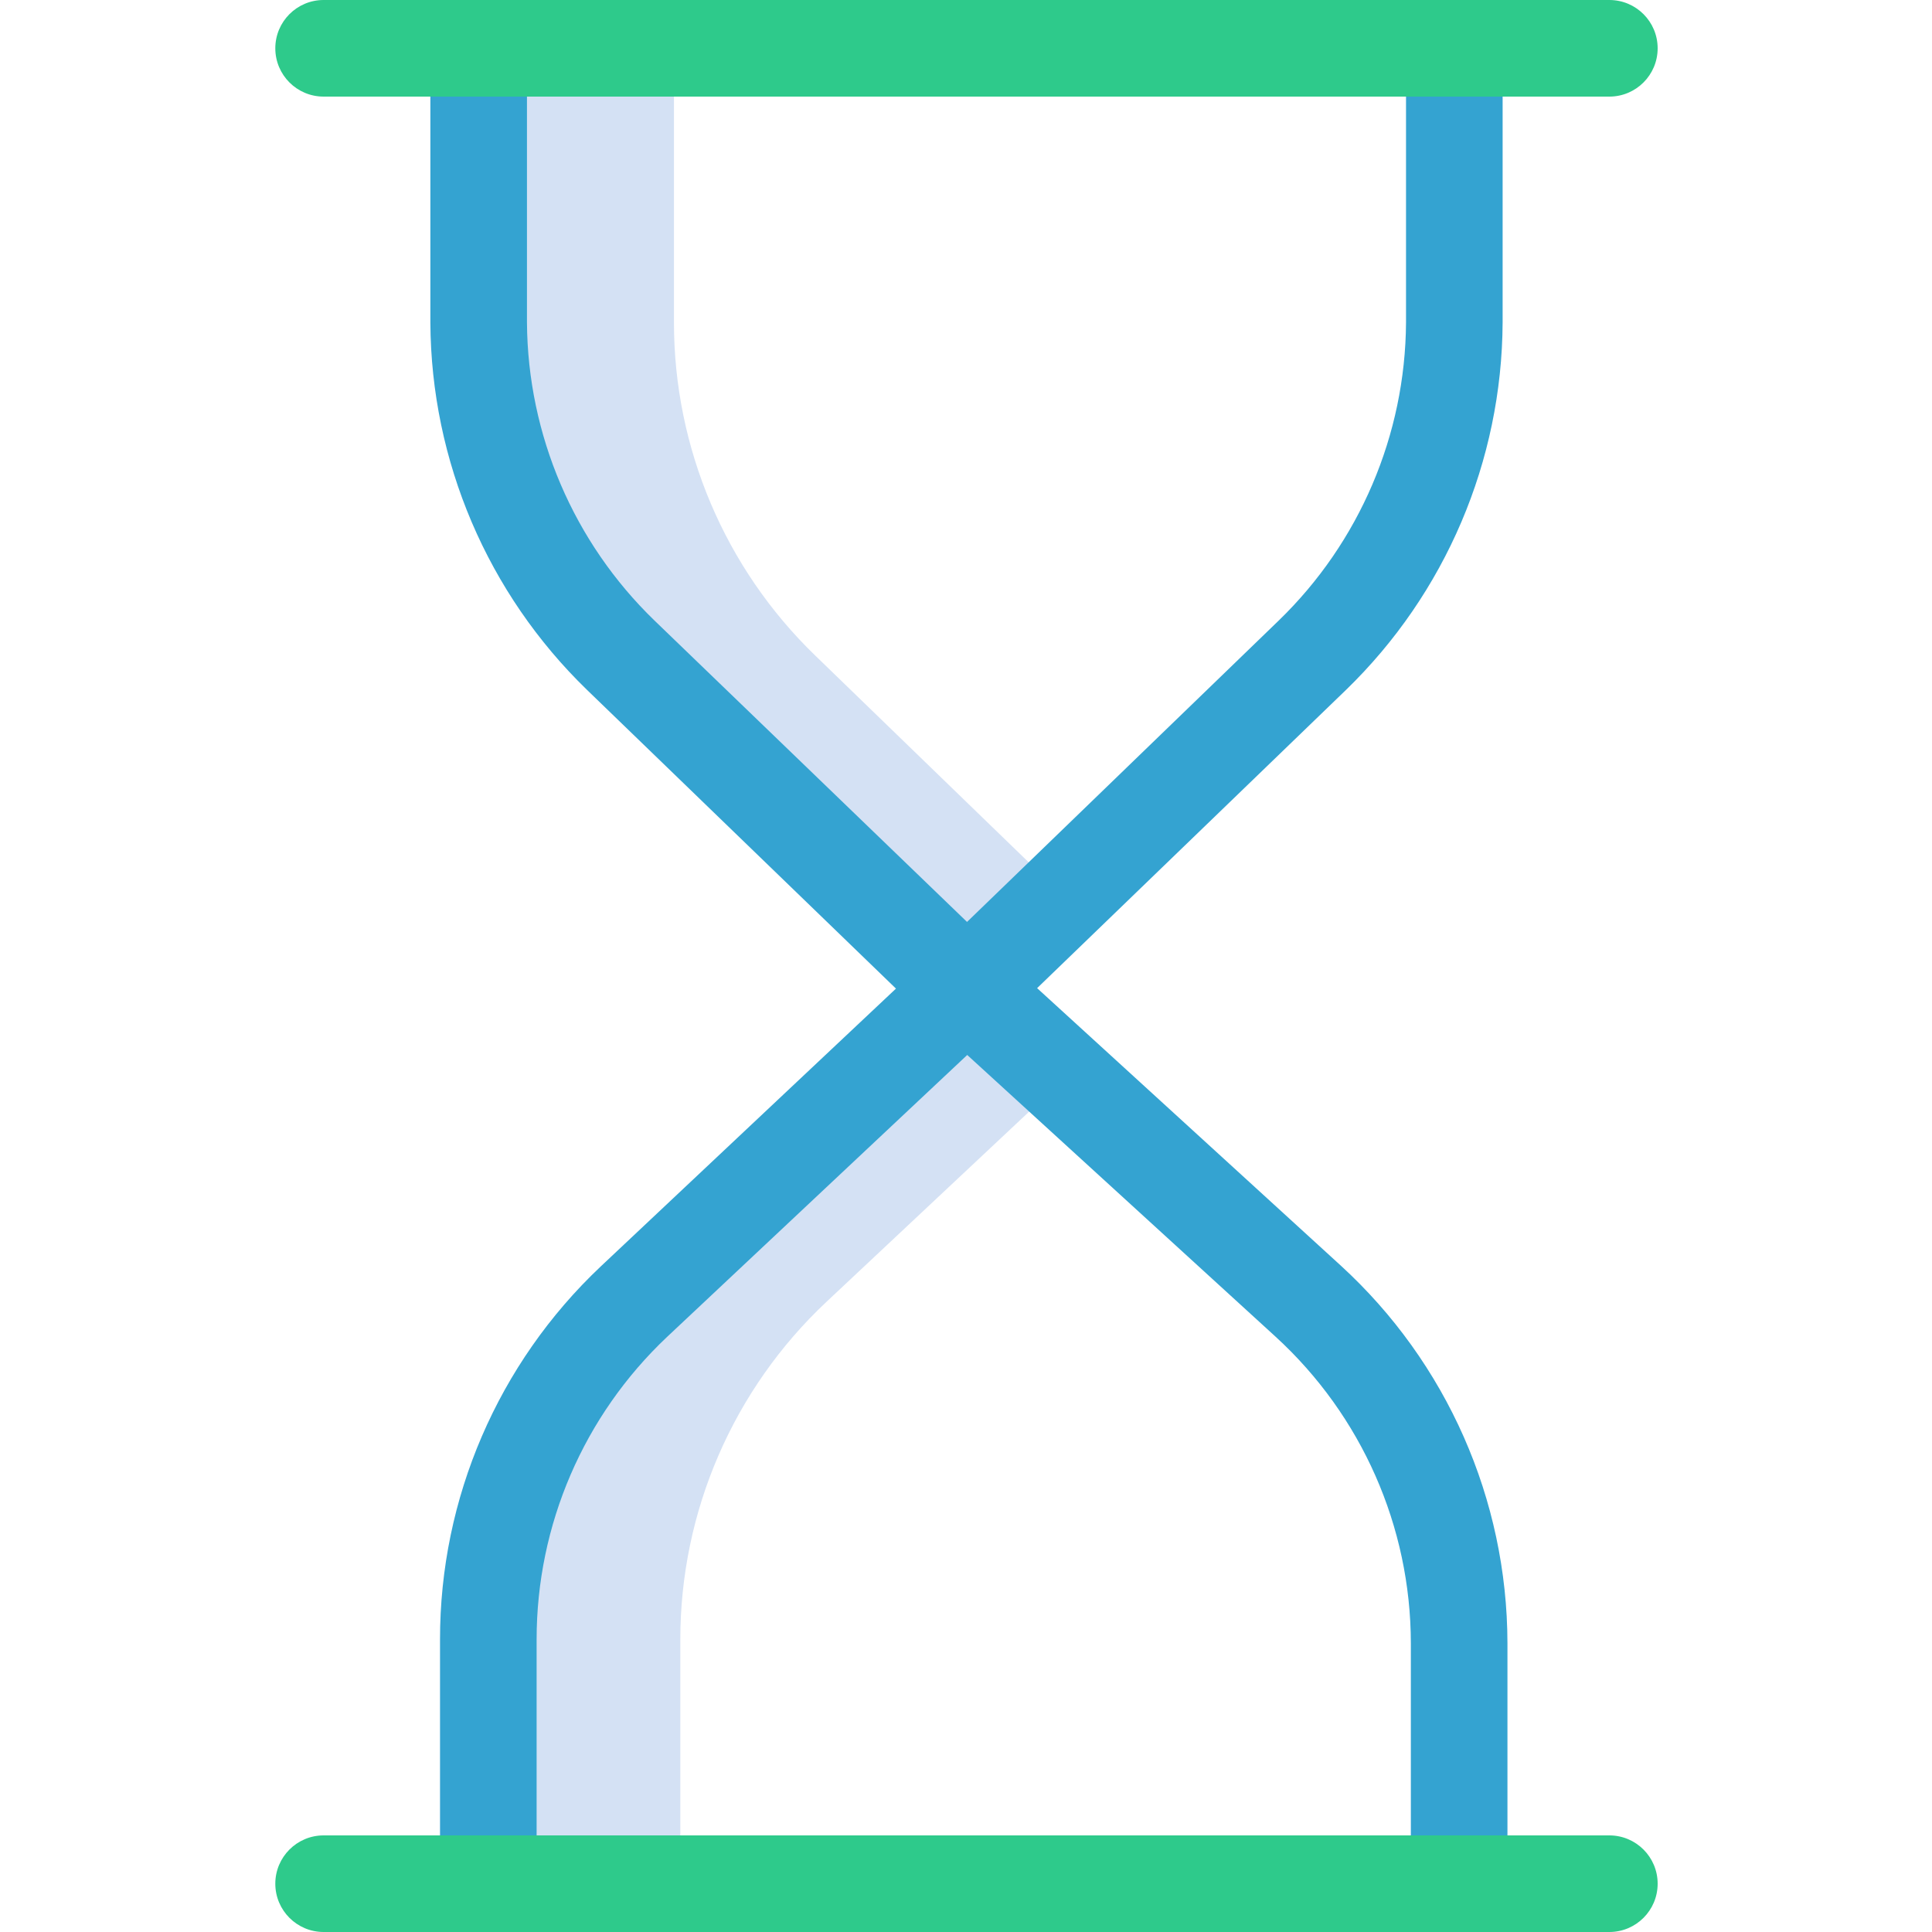 <svg height="400pt" viewBox="-57 0 400 400" width="400pt" xmlns="http://www.w3.org/2000/svg"><path d="m111.719 135.66c-18.652-18.062-29.184-42.922-29.184-68.887v-56.773h-40v56.773c0 25.965 10.531 50.824 29.184 68.887l71.383 69.141 20-19.371zm0 0" fill="#d4e1f4"/><path d="m114.133 269.508 49.23-46.191-20.262-18.516-68.969 64.715c-19.32 18.125-30.281 43.441-30.281 69.934v50.551h40v-50.555c0-26.496 10.961-51.809 30.281-69.938zm0 0" fill="#d4e1f4"/><path d="m220.59 262.023-62.867-57.438 63.949-61.742c20.598-19.965 32.289-47.383 32.43-76.07v-56.773c0-5.523-4.48-10-10-10-5.523 0-10 4.477-10 10v56.773c-.137 23.273-9.637 45.516-26.359 61.707l-64.531 62.395-64.703-62.395c-16.738-16.184-26.254-38.426-26.406-61.707v-56.773c0-5.523-4.48-10-10-10-5.523 0-10 4.477-10 10v56.773c.145 28.688 11.84 56.109 32.441 76.07l63.957 61.836-61.141 57.539c-21.246 20.062-33.281 48-33.258 77.227v50.555c0 5.523 4.477 10 10 10 5.52 0 10-4.477 10-10v-50.555c-.012-23.711 9.758-46.371 27-62.645l62.152-58.379 63.875 58.359c17.789 16.289 27.938 39.289 27.973 63.406v49.812c0 5.523 4.477 10 10 10 5.52 0 10-4.477 10-10v-49.812c-.055-29.738-12.574-58.09-34.512-78.164zm0 0" fill="#34a3d1"/><g fill="#2eca8b"><path d="m276.199 20h-266.199c-5.523 0-10-4.477-10-10s4.477-10 10-10h266.199c5.523 0 10 4.477 10 10s-4.477 10-10 10zm0 0"/><path d="m276.199 400h-266.199c-5.523 0-10-4.477-10-10s4.477-10 10-10h266.199c5.523 0 10 4.477 10 10s-4.477 10-10 10zm0 0"/></g></svg>